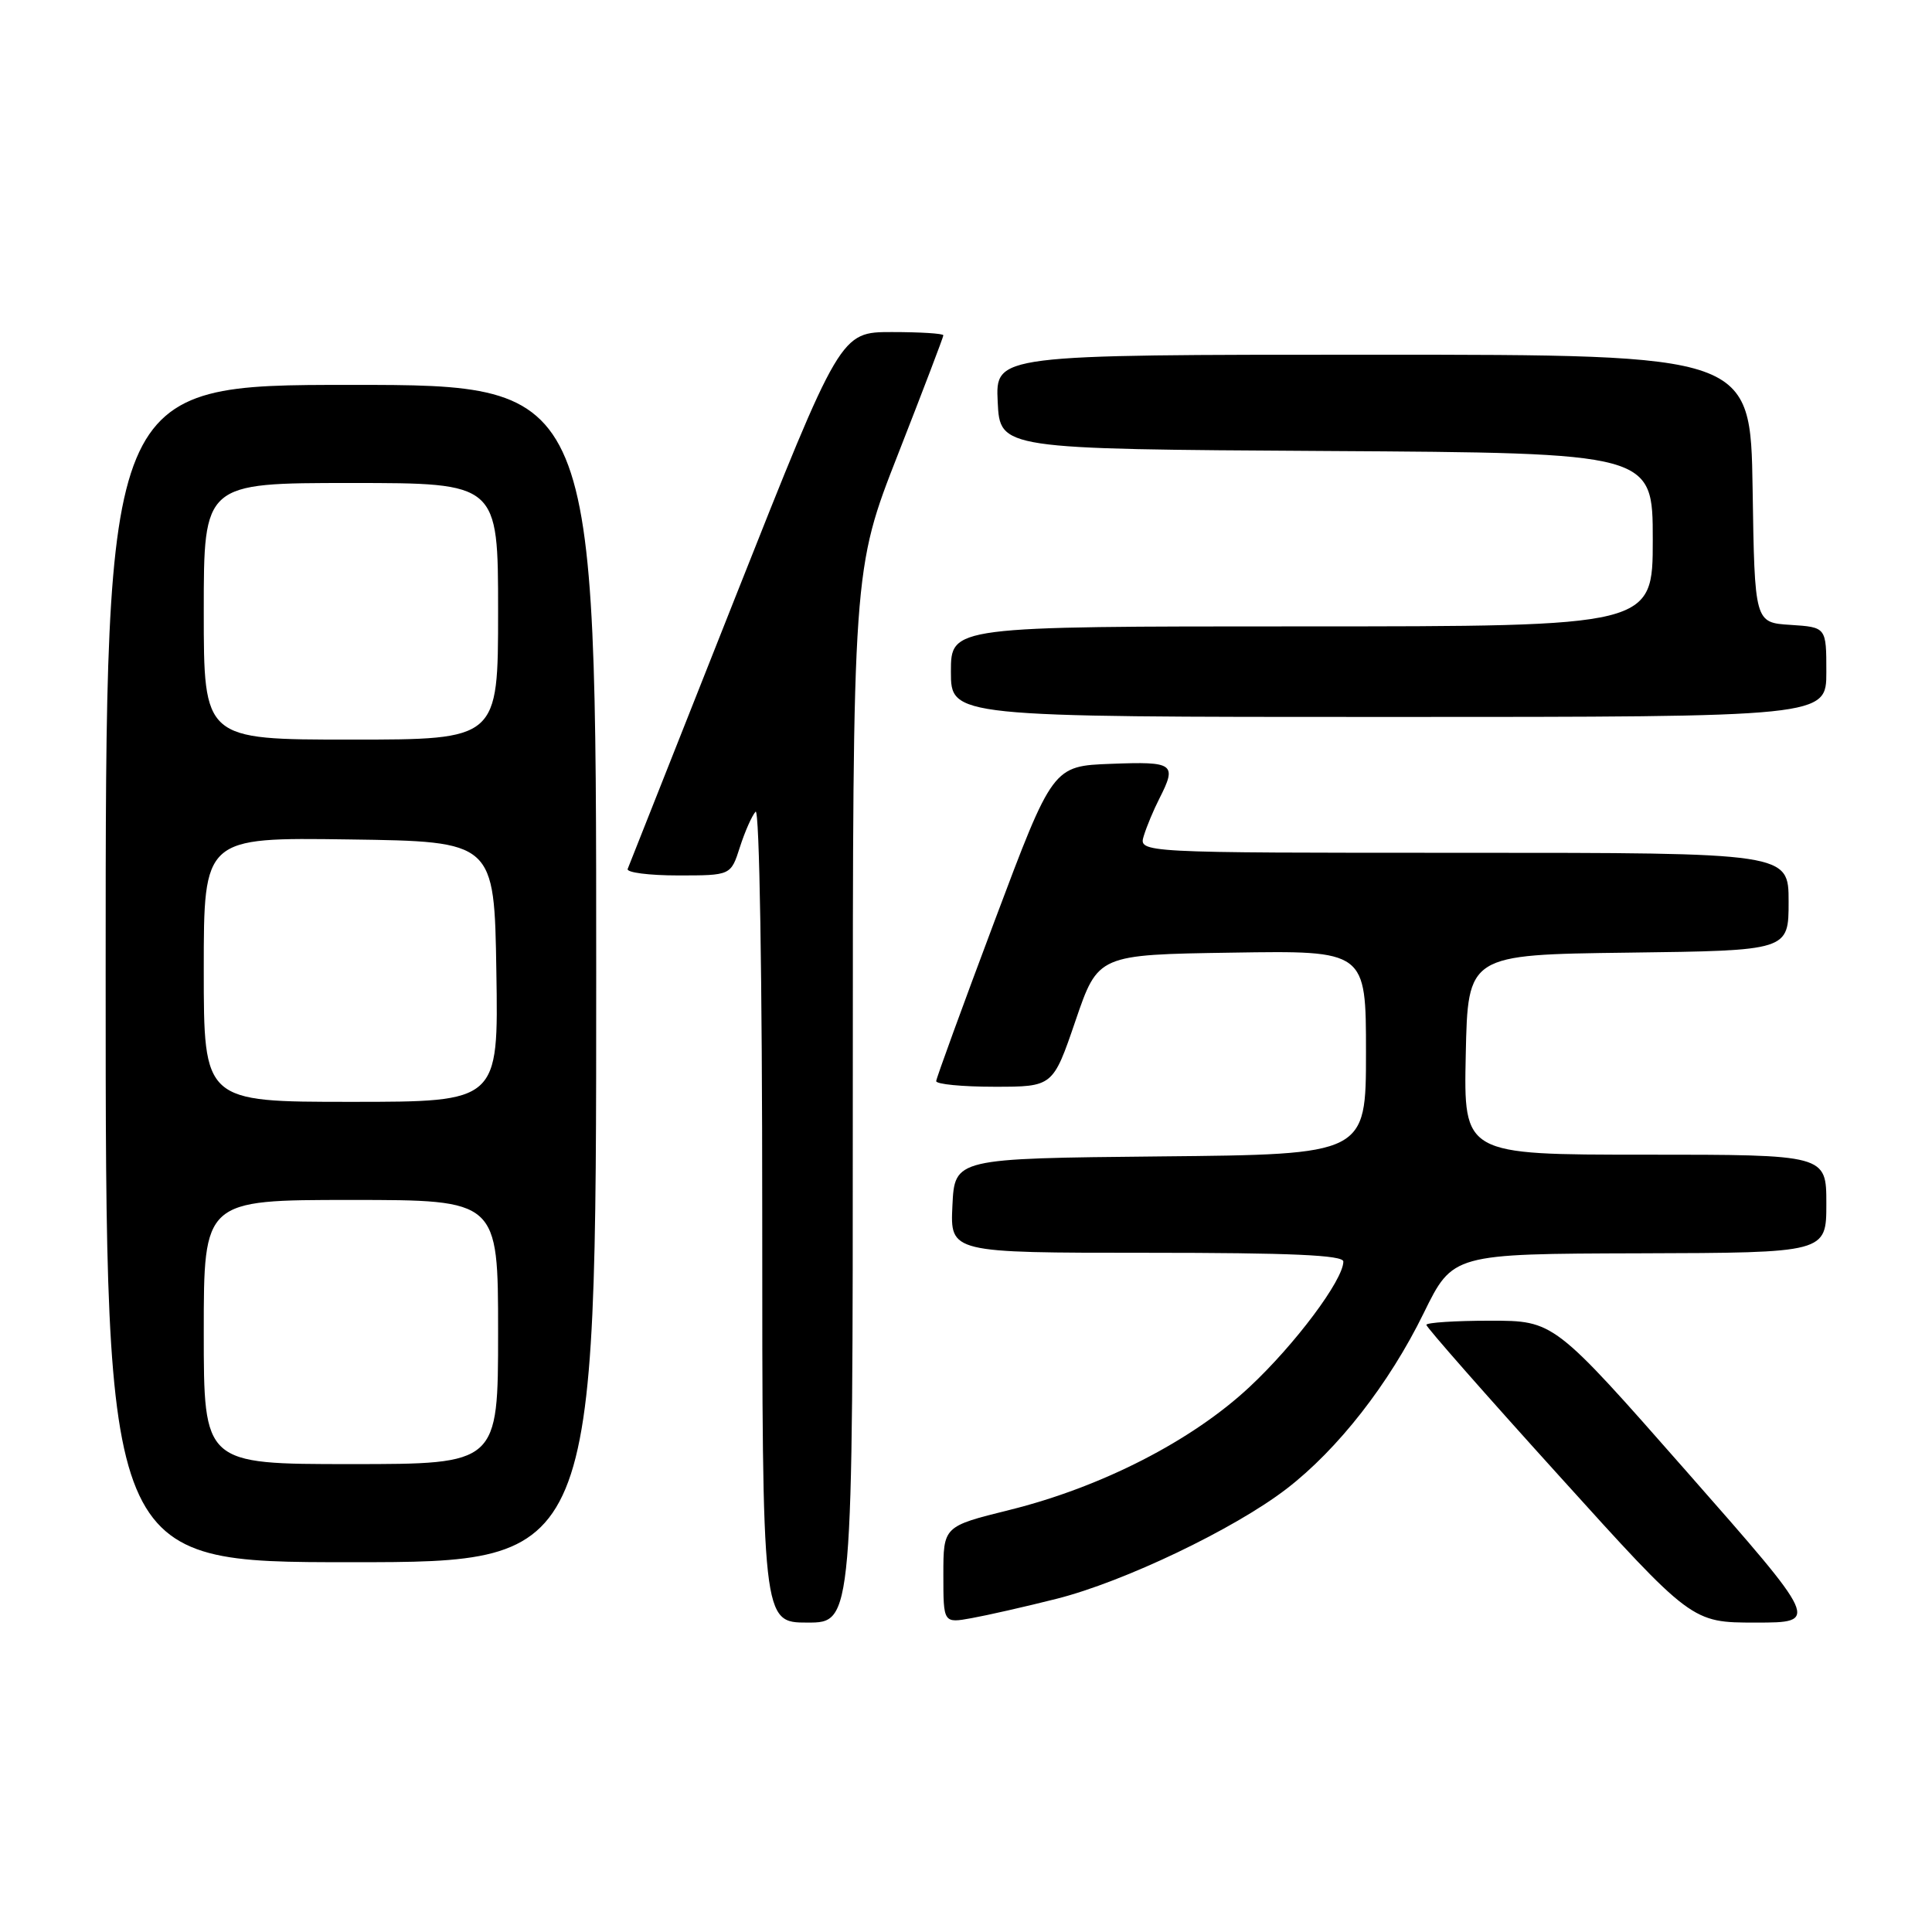 <?xml version="1.0" encoding="UTF-8" standalone="no"?>
<!DOCTYPE svg PUBLIC "-//W3C//DTD SVG 1.1//EN" "http://www.w3.org/Graphics/SVG/1.1/DTD/svg11.dtd" >
<svg xmlns="http://www.w3.org/2000/svg" xmlns:xlink="http://www.w3.org/1999/xlink" version="1.1" viewBox="0 0 256 256">
 <g >
 <path fill="currentColor"
d=" M 113.00 145.24 C 113.00 75.48 113.00 75.48 119.00 60.17 C 122.30 51.74 125.00 44.66 125.00 44.43 C 125.00 44.19 121.93 44.00 118.18 44.00 C 111.36 44.00 111.36 44.00 97.43 79.14 C 89.77 98.47 83.35 114.67 83.17 115.14 C 82.98 115.61 85.99 116.00 89.84 116.00 C 96.84 116.00 96.84 116.00 98.04 112.25 C 98.70 110.19 99.64 108.07 100.12 107.55 C 100.63 107.00 101.00 129.58 101.00 160.80 C 101.00 215.00 101.00 215.00 107.00 215.00 C 113.00 215.00 113.00 215.00 113.00 145.24 Z  M 140.00 211.85 C 148.92 209.60 163.54 202.61 170.47 197.28 C 177.28 192.04 184.06 183.37 188.65 173.99 C 192.50 166.14 192.50 166.14 217.25 166.07 C 242.00 166.00 242.00 166.00 242.00 159.50 C 242.00 153.00 242.00 153.00 217.97 153.00 C 193.94 153.00 193.94 153.00 194.22 139.75 C 194.50 126.50 194.50 126.50 215.75 126.23 C 237.00 125.96 237.00 125.96 237.00 119.48 C 237.00 113.00 237.00 113.00 193.93 113.00 C 150.87 113.00 150.87 113.00 151.56 110.75 C 151.94 109.51 152.87 107.28 153.63 105.80 C 155.97 101.19 155.57 100.89 147.25 101.21 C 139.50 101.50 139.50 101.50 131.80 122.00 C 127.56 133.28 124.08 142.84 124.05 143.25 C 124.02 143.66 127.49 144.00 131.76 144.00 C 139.52 144.00 139.52 144.00 142.51 135.25 C 145.50 126.50 145.50 126.50 163.25 126.23 C 181.00 125.95 181.00 125.95 181.00 139.46 C 181.00 152.97 181.00 152.97 153.75 153.23 C 126.50 153.50 126.50 153.50 126.20 159.75 C 125.90 166.00 125.90 166.00 151.95 166.00 C 171.08 166.00 178.00 166.31 178.00 167.16 C 178.00 169.59 171.61 178.14 165.58 183.77 C 157.96 190.90 145.97 197.05 133.75 200.08 C 125.00 202.25 125.00 202.25 125.00 208.67 C 125.00 215.09 125.00 215.09 128.75 214.41 C 130.81 214.04 135.88 212.89 140.00 211.85 Z  M 223.50 195.00 C 205.91 175.00 205.91 175.00 197.46 175.00 C 192.81 175.00 189.00 175.25 189.00 175.55 C 189.00 175.86 196.91 184.86 206.59 195.55 C 224.17 215.00 224.17 215.00 232.63 215.00 C 241.09 215.00 241.09 215.00 223.50 195.00 Z  M 79.00 129.00 C 79.00 51.00 79.00 51.00 46.50 51.00 C 14.00 51.00 14.00 51.00 14.00 129.00 C 14.00 207.00 14.00 207.00 46.50 207.00 C 79.00 207.00 79.00 207.00 79.00 129.00 Z  M 242.00 89.05 C 242.00 83.11 242.00 83.11 237.25 82.80 C 232.50 82.50 232.50 82.50 232.23 64.75 C 231.95 47.00 231.95 47.00 181.93 47.00 C 131.90 47.00 131.90 47.00 132.20 53.25 C 132.50 59.50 132.50 59.50 175.75 59.76 C 219.00 60.02 219.00 60.02 219.00 71.51 C 219.00 83.00 219.00 83.00 172.50 83.00 C 126.00 83.00 126.00 83.00 126.00 89.00 C 126.00 95.00 126.00 95.00 184.00 95.00 C 242.00 95.00 242.00 95.00 242.00 89.05 Z  M 27.00 176.50 C 27.00 159.00 27.00 159.00 46.50 159.00 C 66.00 159.00 66.00 159.00 66.00 176.50 C 66.00 194.00 66.00 194.00 46.50 194.00 C 27.00 194.00 27.00 194.00 27.00 176.50 Z  M 27.00 128.48 C 27.00 110.96 27.00 110.96 46.25 111.23 C 65.50 111.50 65.50 111.50 65.77 128.75 C 66.05 146.00 66.05 146.00 46.52 146.00 C 27.00 146.00 27.00 146.00 27.00 128.48 Z  M 27.00 81.00 C 27.00 64.00 27.00 64.00 46.50 64.00 C 66.00 64.00 66.00 64.00 66.00 81.00 C 66.00 98.00 66.00 98.00 46.50 98.00 C 27.00 98.00 27.00 98.00 27.00 81.00 Z "/>
</g>
</svg>